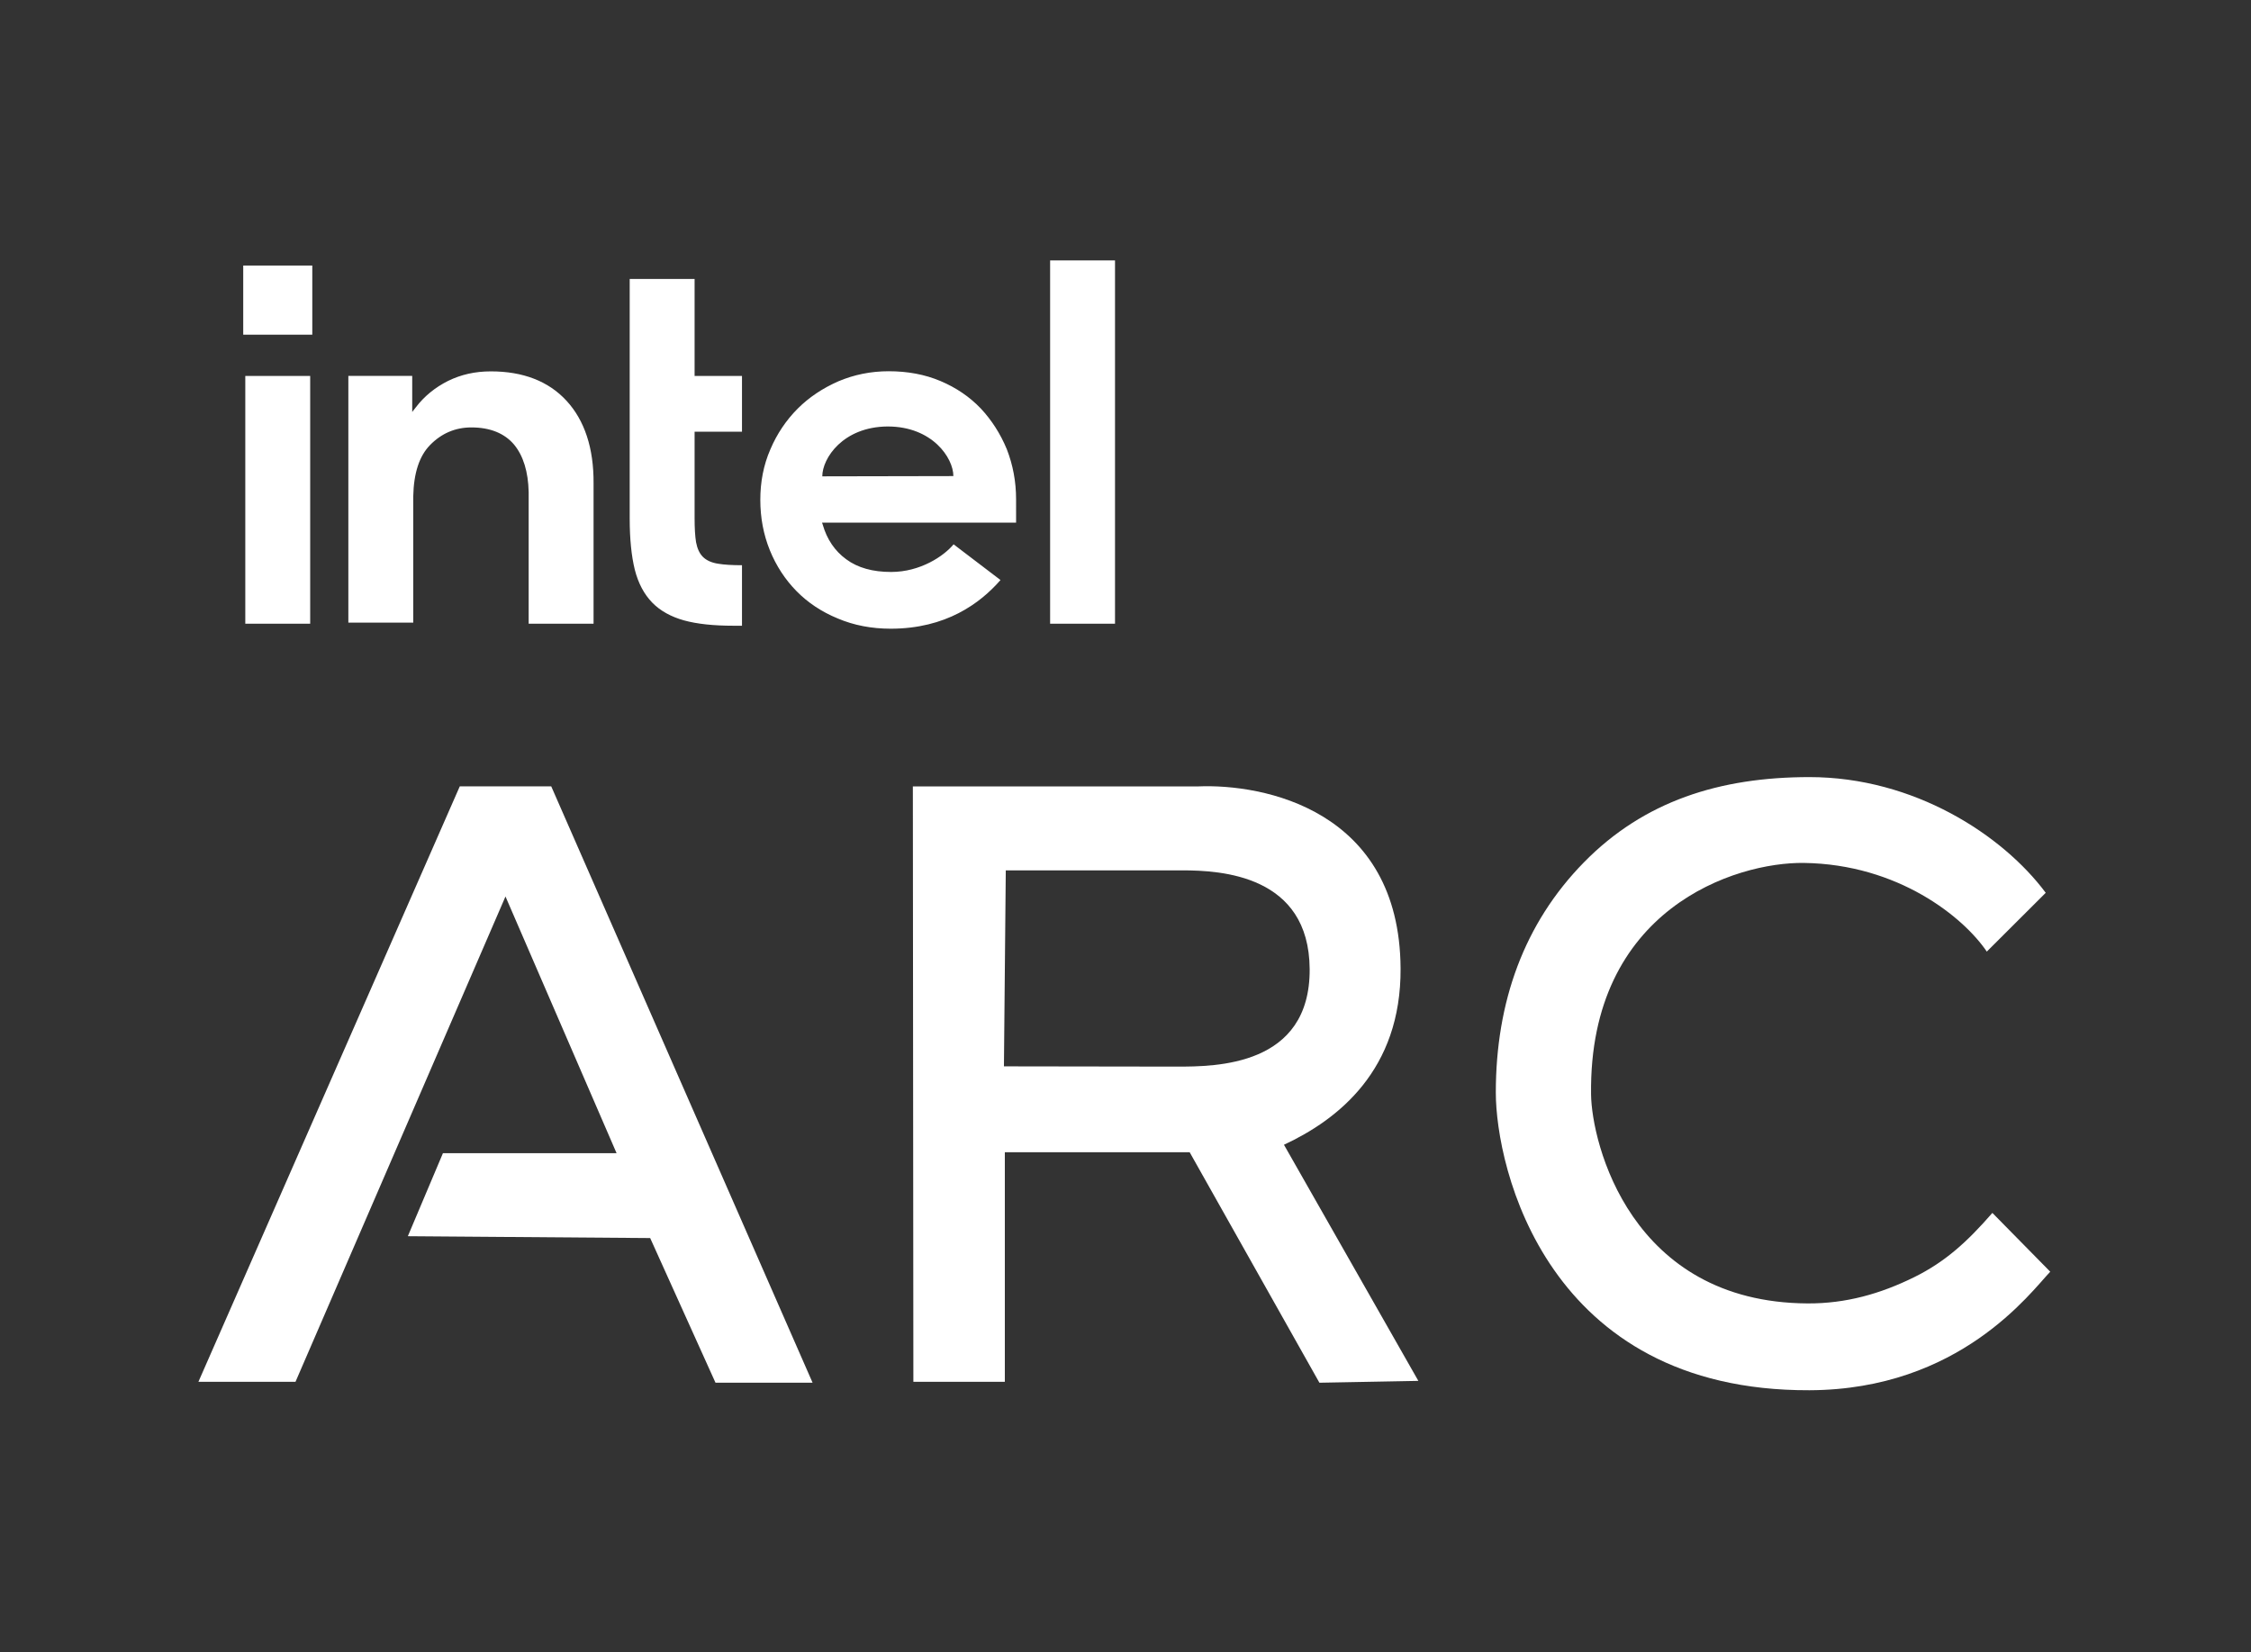 <?xml version="1.0" encoding="utf-8"?>
<!-- Generator: Adobe Illustrator 26.5.0, SVG Export Plug-In . SVG Version: 6.00 Build 0)  -->
<svg version="1.0"
	 id="intel_ARC_logo" xmlns:dc="http://purl.org/dc/elements/1.1/" xmlns:cc="http://creativecommons.org/ns#" xmlns:inkscape="http://www.inkscape.org/namespaces/inkscape" xmlns:rdf="http://www.w3.org/1999/02/22-rdf-syntax-ns#" xmlns:sodipodi="http://sodipodi.sourceforge.net/DTD/sodipodi-0.dtd" xmlns:svg="http://www.w3.org/2000/svg"
	 xmlns="http://www.w3.org/2000/svg" xmlns:xlink="http://www.w3.org/1999/xlink" x="0px" y="0px" viewBox="0 0 2417.67 1774.9"
	 style="enable-background:new 0 0 2417.67 1774.9;" xml:space="preserve">
<rect x="0" y="0" width="2417.67" height="1774.9" fill="#333333" stroke="none"/>
<g>
	
		<sodipodi:namedview  bordercolor="#666666" borderopacity="1" gridtolerance="10" guidetolerance="10" id="namedview21" inkscape:current-layer="intel_ARC_logo" inkscape:cx="500.008" inkscape:cy="279.336" inkscape:pagecheckerboard="true" inkscape:pageopacity="0" inkscape:pageshadow="2" inkscape:window-height="1137" inkscape:window-maximized="1" inkscape:window-width="1920" inkscape:window-x="-8" inkscape:window-y="-8" inkscape:zoom="1.3390845" objecttolerance="10" pagecolor="#ffffff" showgrid="false">
		</sodipodi:namedview>
	<g id="ARC_lettering" transform="matrix(0.461,0,0,0.461,-2.769,-10.789)">
		<polygon fill="white" id="polygon2" points="1183.69,2112.35 1442.49,2710.45 1037.99,2710.45 956.19,2903.95 1520.79,2908.25 1672.99,3245.35 
			1899.19,3245.35 1290.29,1855.75 1077.19,1855.75 468.29,3243.15 694.49,3243.15 		"/>
		<path fill="white" id="path4" d="M2997.39,2690.85l313.1,550.2l-230.5,4.3l-302.3-537.1h-430.6v535h-213.1l-1.2-1387.4h664.1
			c152.5-6.5,470,54.4,472.2,424C3270.58,2516.85,3123.48,2632.15,2997.39,2690.85z M3057.28,2281.65
			c-1.2-219.3-206.5-230.2-297-230.2h-411l-4.3,456.7l402.8,0.6C2838.28,2508.75,3058.58,2508.15,3057.28,2281.65L3057.28,2281.65z"
			/>
		<path fill="white" id="path6" d="M4217.28,3060.55c89.3,0.5,169.7-22.4,247.9-60.9c72.9-35.9,124-82.6,182.7-150l134.8,137
			c-45.4,47.5-210.6,274.9-561,276.2c-613.2,2.2-730.7-519.7-730.7-693.7c0-210.7,65.6-394,205.4-536.5
			c139.8-142.5,316.1-198.5,525.3-198.5c243.6,0,450.1,134.8,550.5,269.6l-137.3,137c-54.4-80.5-206.6-203.6-426.2-206.6
			c-158.7-2.2-501.2,106.5-495.8,539.3C3714.18,2685.65,3804.18,3058.35,4217.28,3060.55z"/>
	</g>
	<g id="intel_lettering" transform="matrix(0.461,0,0,0.461,-2.769,-10.789)">
		<rect fill="white" id="rect4_2_" x="572.69" y="642.15" width="160.9" height="161.1"/>
		<path fill="white" id="path6_2_" d="M728.69,1476.75v-577.3h-151.2v577.3H728.69z M1734.69,1481.55v-141.1c-22.3,0-41.2-1.1-54.9-3.4
			c-16-2.3-28-8-36.1-16c-8-8-13.2-19.4-16-34.2c-2.3-14.2-3.4-33-3.4-55.8v-201.7h110.4v-129.9h-110.4v-226h-151.2v558.3
			c0,47.3,4,87.2,11.9,119.2c8,31.4,21.6,57,40.4,76.4c18.8,19.4,43.8,33.1,74,41.6c30.7,8.5,69.4,12.5,115.5,12.5h19.8V1481.55z
			 M2603.78,1476.75v-846.6h-151.2v846.6H2603.78z M1325.79,957.15c-42-45.6-101.2-68.4-176.3-68.4c-36.4,0-69.4,7.4-99.5,22.2
			c-29.6,14.8-55.2,35.3-75.1,61.5l-8.5,10.8v-11.2v-72.7h-148.8v574.8h151.2v-305v21.1v-10.3c1.1-54.1,14.1-94,39.2-119.6
			c26.7-27.3,59.1-41,96.1-41c43.8,0,77.3,13.7,99.5,39.9c21.6,26.2,33,63.2,34.1,110.5l0,0v1.1l0,0l0,0v305.9h151.2v-327
			C1389.49,1067.65,1367.89,1002.75,1325.79,957.15z M2373.29,1186.95c0-41.6-7.4-80.3-21.6-116.8c-14.8-35.9-35.3-67.8-60.8-95.1
			c-26.2-27.3-57.4-48.4-93.8-63.8c-36.4-15.4-76.8-22.8-120.6-22.8c-41.5,0-80.7,8-117.1,23.4c-36.4,16-68.2,37-95,63.8
			c-26.7,26.8-48.3,58.7-63.7,95.1c-15.9,36.5-23.3,75.8-23.3,117.4s7.4,80.9,22.2,117.4c14.8,36.5,35.8,68.4,62,95.1
			c26.2,26.8,58.6,48.4,96.1,63.8c37.5,16,79,23.9,123.4,23.9c128.5,0,208.1-58.7,255.9-113.4l-109.3-83.2
			c-22.7,27.3-77.3,64.4-145.6,64.4c-42.6,0-77.9-9.7-104.6-29.6c-26.7-19.4-44.9-46.7-54.6-80.3l-1.7-5.1h452.1V1186.95z
			 M1921.79,1133.35c0-42.2,48.3-115.6,152.4-116.2c104.1,0,153,73.5,153,115.6L1921.79,1133.35z"/>
	</g>
</g>
</svg>
